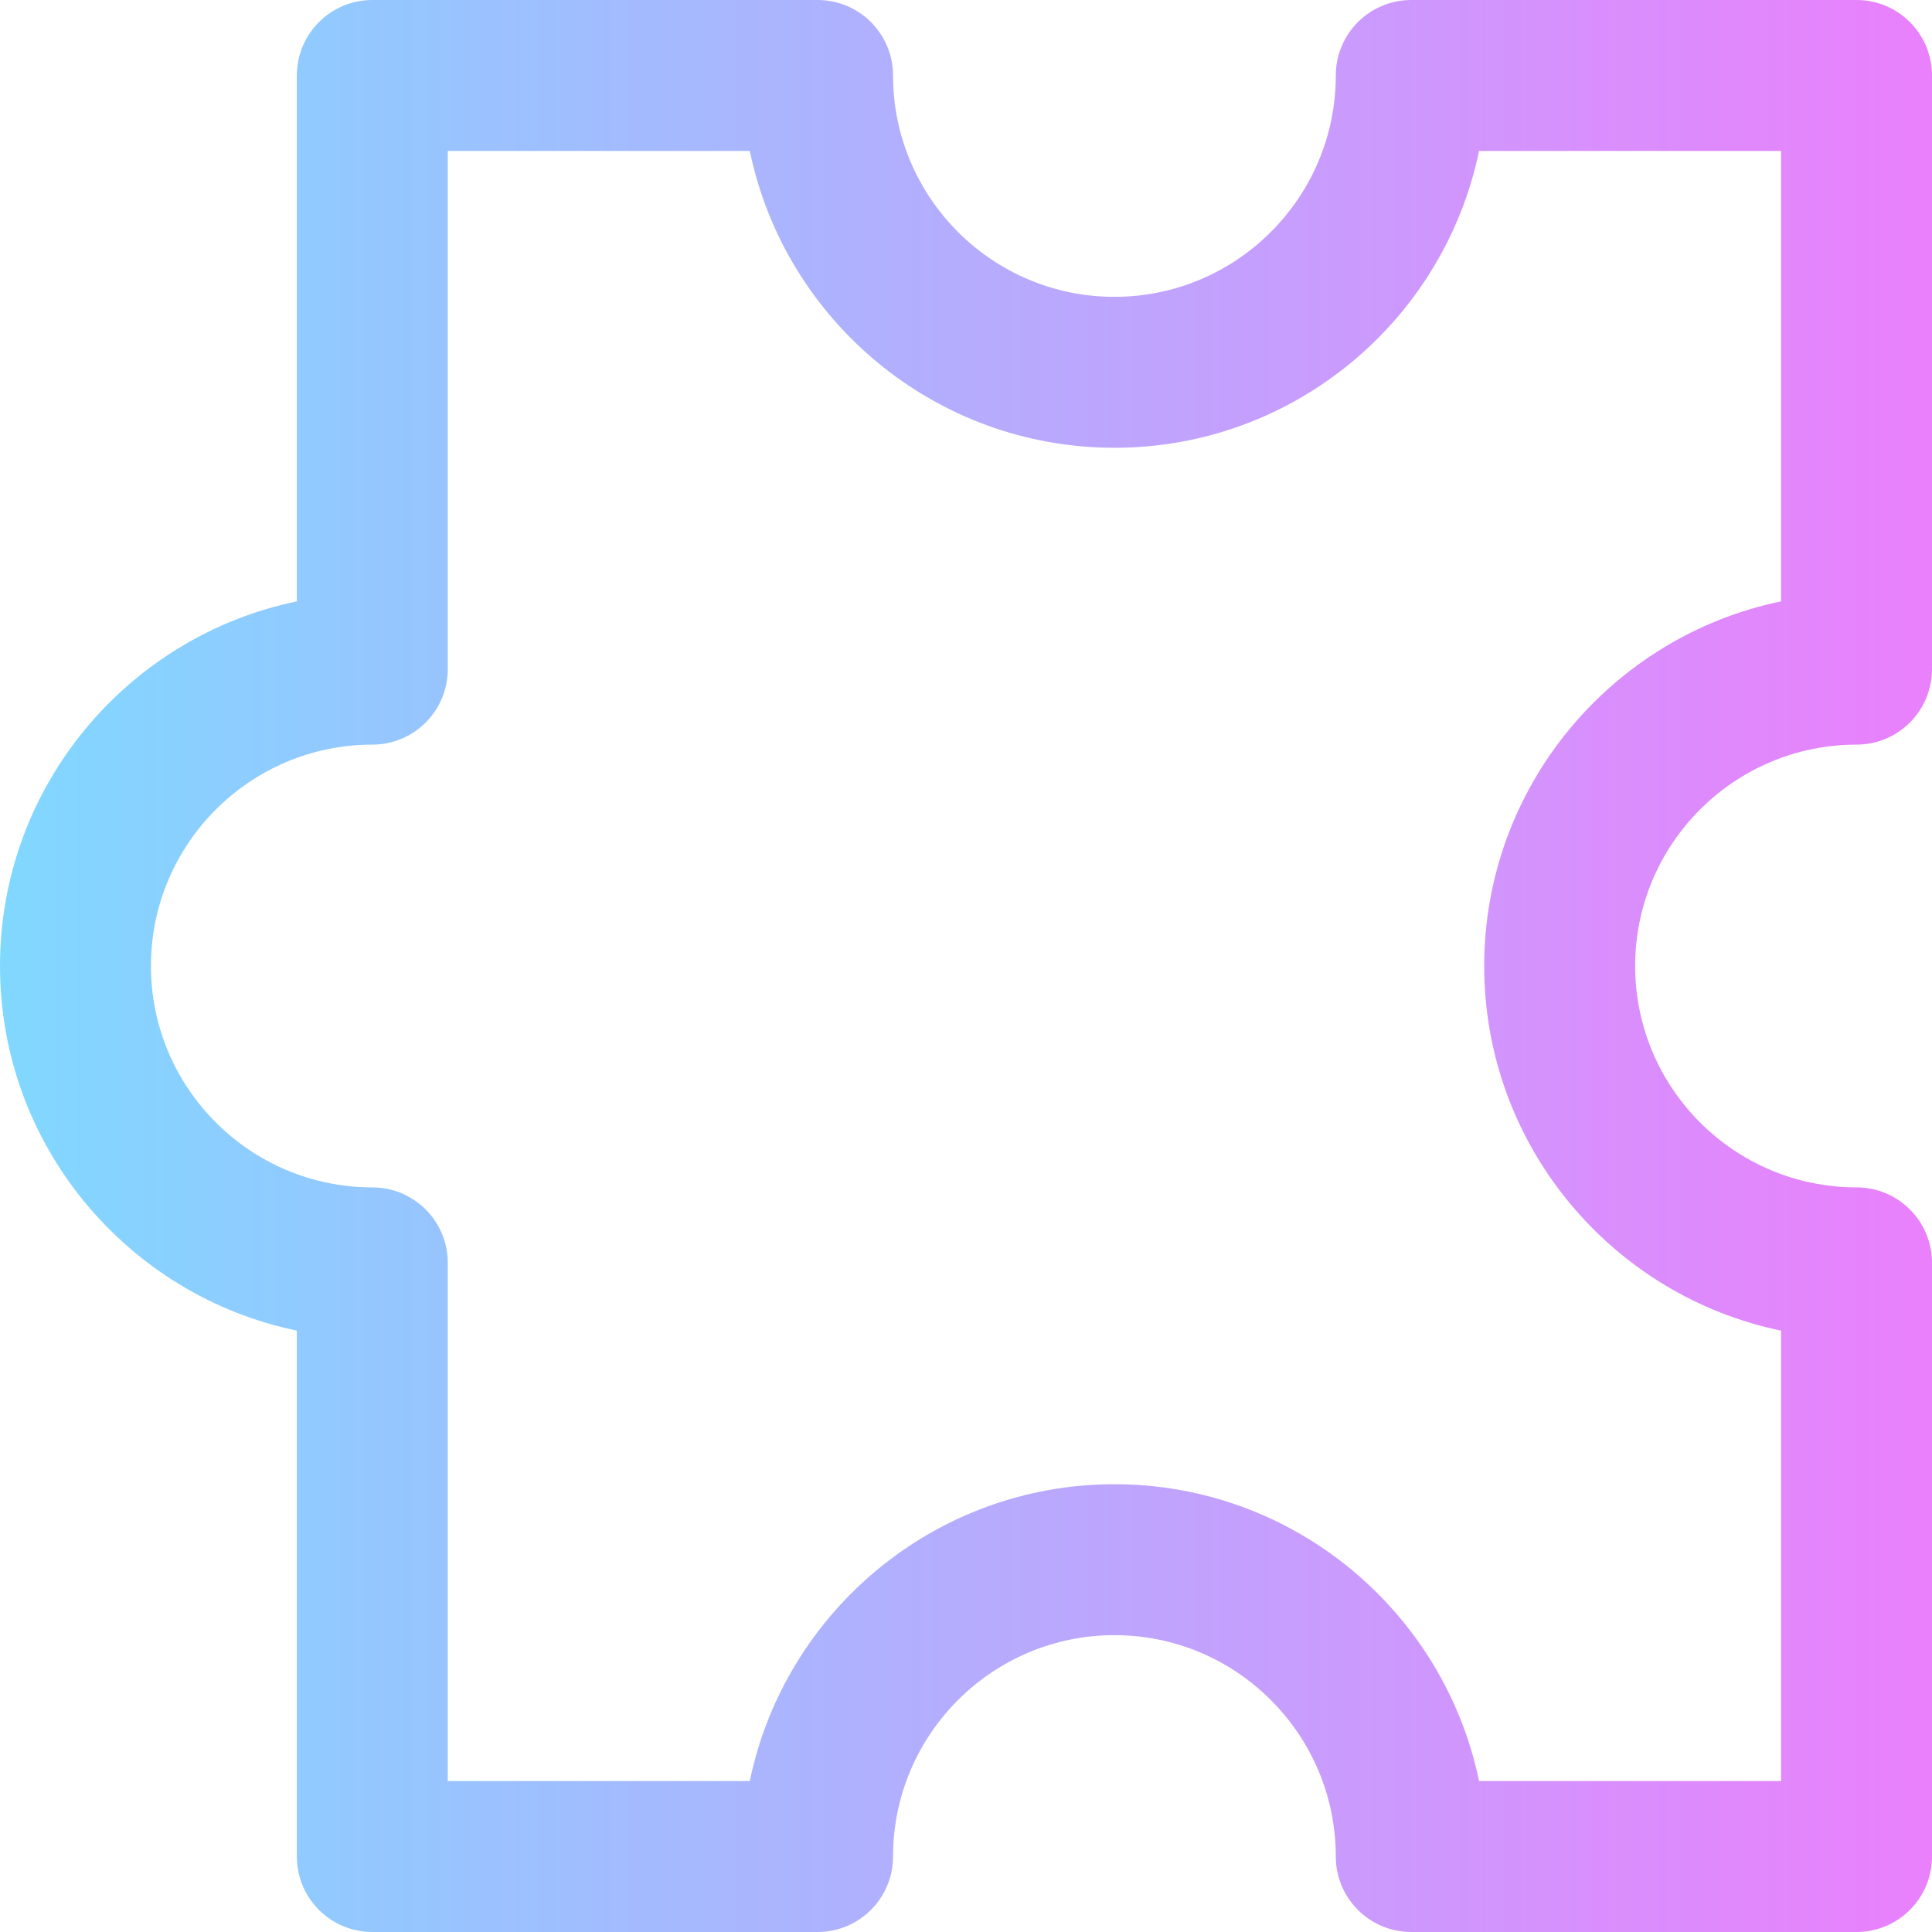 <svg id="Capa_1" enable-background="new 0 0 512 512" height="512" viewBox="0 0 512 512" width="512" xmlns="http://www.w3.org/2000/svg" xmlns:xlink="http://www.w3.org/1999/xlink"><linearGradient id="SVGID_1_" gradientUnits="userSpaceOnUse" x1="0" x2="512" y1="256" y2="256"><stop offset="0" stop-color="#80d8ff"/><stop offset="1" stop-color="#ea80fc"/></linearGradient><path d="m492 197.333c11.046 0 20-8.954 20-20v-157.333c0-11.046-8.954-20-20-20h-118c-11.046 0-20 8.954-20 20 0 32.349-26.318 58.667-58.667 58.667s-58.667-26.318-58.667-58.667c0-11.046-8.954-20-20-20h-118c-11.046 0-20 8.954-20 20v139.37c-44.849 9.27-78.666 49.075-78.666 96.63s33.817 87.359 78.667 96.629v139.371c0 11.046 8.954 20 20 20h118c11.046 0 20-8.954 20-20 0-32.349 26.318-58.667 58.667-58.667 32.348 0 58.666 26.318 58.666 58.667 0 11.046 8.954 20 20 20h118c11.046 0 20-8.954 20-20v-157.333c0-11.046-8.954-20-20-20-32.349 0-58.667-26.318-58.667-58.667s26.318-58.667 58.667-58.667zm-20 155.296v119.371h-80.037c-9.27-44.849-49.075-78.667-96.63-78.667s-87.359 33.818-96.629 78.667h-80.037v-137.333c0-11.046-8.954-20-20-20-32.349 0-58.667-26.318-58.667-58.667s26.318-58.667 58.667-58.667c11.046 0 20-8.954 20-20v-137.333h80.037c9.27 44.849 49.075 78.667 96.63 78.667s87.359-33.818 96.629-78.667h80.037v119.37c-44.849 9.27-78.667 49.075-78.667 96.63s33.818 87.359 78.667 96.629z" fill="url(#SVGID_1_)"/></svg>